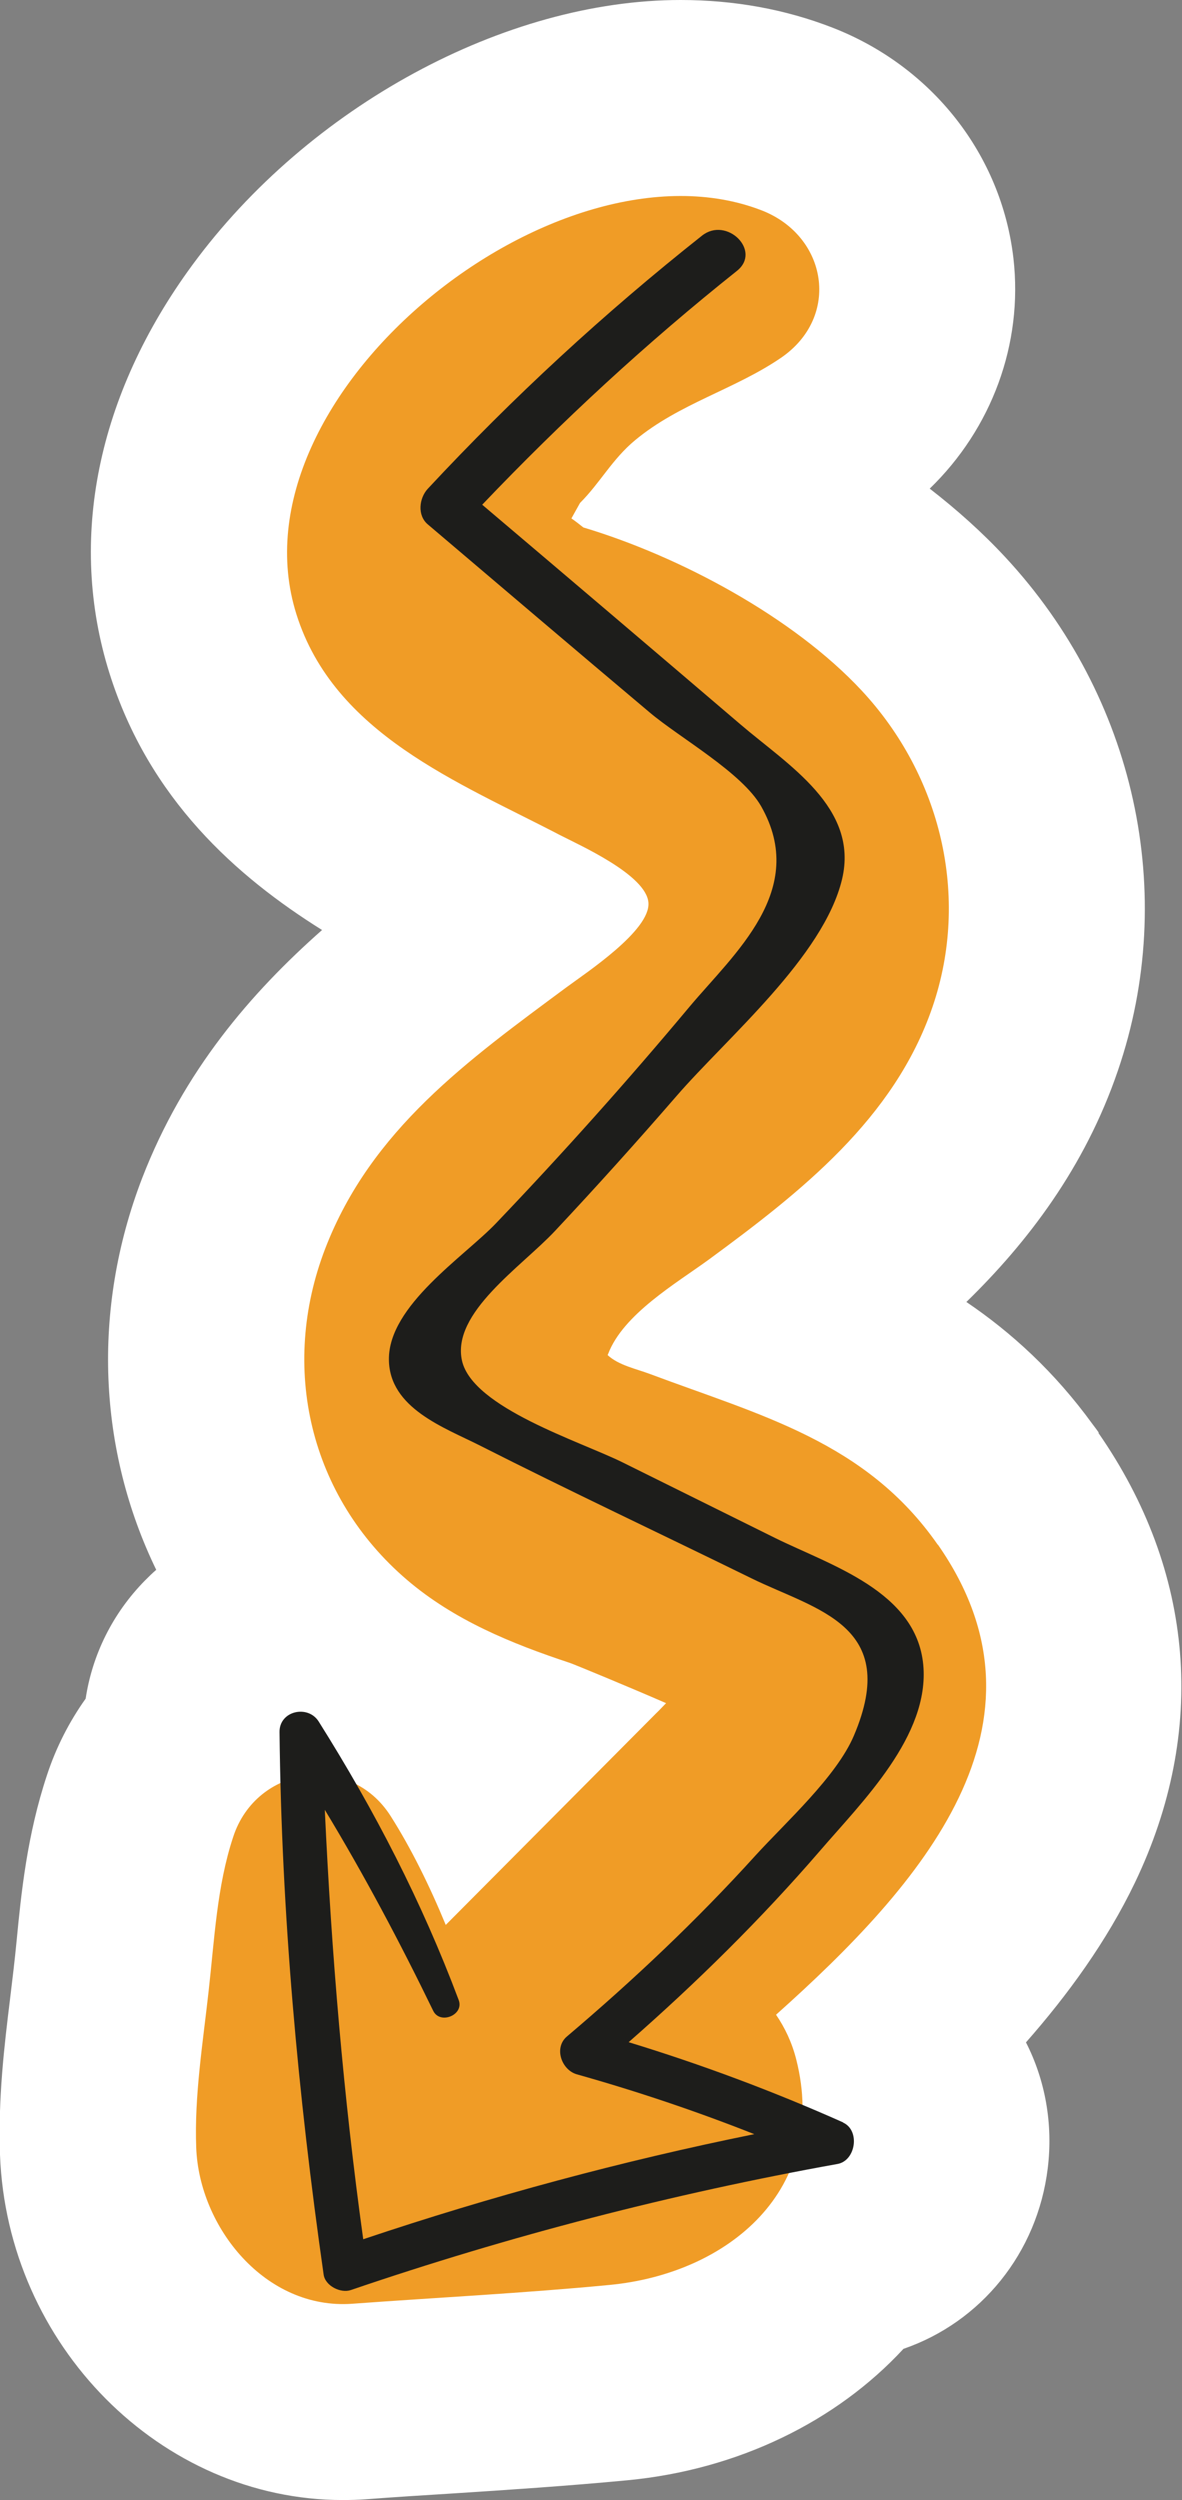 <?xml version="1.0" encoding="UTF-8"?>
<svg id="_圖層_2" data-name="圖層 2" xmlns="http://www.w3.org/2000/svg" viewBox="0 0 60.3 127.51">
  <rect x="0" y="0" width="60.3" height="127.51" fill="#808080" stroke="none"/>
  <defs>
    <style>
      .cls-1 {
        fill: #1d1d1b;
      }

      .cls-1, .cls-2, .cls-3 {
        stroke-width: 0px;
      }

      .cls-2 {
        fill: #f09c26;
      }

      .cls-3 {
        fill: #fff;
      }
    </style>
  </defs>
  <g id="_圖層_2-2" data-name=" 圖層 2">
    <g>
      <path class="cls-3" d="M56.06,73.07c-.1-.14-.2-.28-.31-.42-1.95-2.69-4.16-4.7-6.45-6.25,3.09-3.01,6.04-6.84,7.73-11.8,3.09-9.03.88-19.06-5.75-26.19-1.17-1.26-2.47-2.42-3.85-3.49,3.16-3.06,4.77-7.38,4.27-11.75-.61-5.27-4.14-9.78-9.23-11.76-2.42-.94-5.02-1.41-7.75-1.41C25.76,0,15.75,5.43,9.81,13.52c-4.86,6.62-6.36,14.01-4.23,20.8,2.02,6.44,6.5,10.39,10.85,13.11-3.61,3.19-7.06,7.17-9.18,12.66-2.59,6.74-2.23,13.89.72,19.97-.2.17-.39.36-.58.55-1.64,1.67-2.68,3.77-3.02,6.02-.84,1.18-1.51,2.49-1.97,3.89-1.02,3.07-1.32,6.05-1.55,8.44-.05.5-.1.99-.16,1.5-.06.5-.12,1-.18,1.51-.29,2.36-.61,5.04-.51,7.92.36,9.71,8.2,17.61,17.48,17.61h0c.39,0,.79-.01,1.2-.04,1.44-.11,2.89-.2,4.33-.29,2.94-.19,5.97-.39,9.02-.68,5.62-.54,10.63-2.99,14.06-6.7,3.95-1.36,6.83-4.88,7.36-9.2.28-2.28-.13-4.51-1.11-6.43,2.13-2.42,4.12-5.15,5.56-8.15,3.71-7.74,3.04-15.88-1.87-22.94Z"/>
      <g id="OBJECTS">
        <g>
          <path class="cls-2" d="M47.84,78.78c-3.66-5.26-9.06-6.6-14.69-8.71-.69-.26-1.59-.44-2.15-.96,0-.02.01-.03.02-.05.77-2.04,3.48-3.61,5.15-4.83,4.67-3.43,9.45-7.17,11.4-12.87,1.93-5.64.43-11.8-3.61-16.14-3.49-3.75-9.29-6.85-14.2-8.32-.24-.19-.43-.34-.61-.46.15-.26.29-.53.44-.79,1.03-1.03,1.64-2.23,2.81-3.2,2.25-1.87,5.08-2.59,7.44-4.2,3.07-2.1,2.36-6.22-.98-7.52-10.42-4.04-27.26,9.39-23.74,20.59,1.92,6.11,8.27,8.57,13.43,11.26.96.5,4.43,2.03,4.53,3.46.1,1.41-3.15,3.55-4.18,4.31-5.02,3.72-9.97,7.26-12.31,13.33-2.33,6.06-.8,12.64,4.17,16.89,2.41,2.06,5.33,3.25,8.32,4.24.26.09,3.02,1.23,4.9,2.05-.17.17-.33.35-.51.52-1.13,1.14-2.26,2.27-3.39,3.41-2.45,2.46-4.89,4.92-7.34,7.38-.83-2.01-1.78-3.93-2.81-5.55-2.08-3.27-6.84-2.57-8.03,1.05-.84,2.53-.96,5.26-1.26,7.9-.29,2.61-.73,5.33-.63,7.96.15,4.06,3.53,8.28,7.96,7.96,4.37-.32,8.76-.54,13.13-.96,6.06-.58,11.2-4.87,9.52-11.5-.22-.87-.58-1.62-1.03-2.28,7.48-6.68,14.62-14.84,8.26-23.97h-.01Z"/>
          <path class="cls-1" d="M43.01,108.24c-3.57-1.59-7.21-2.95-10.94-4.09,3.47-3.04,6.75-6.27,9.77-9.77,2.13-2.48,5.6-5.86,5.26-9.48-.36-3.75-4.71-5.06-7.55-6.46-2.6-1.29-5.19-2.57-7.79-3.86-2.16-1.07-7.64-2.78-8.19-5.18-.55-2.45,3.04-4.8,4.75-6.63,2.11-2.25,4.17-4.54,6.19-6.87,2.57-2.97,7.51-7.11,8.45-11.07.86-3.65-2.76-5.81-5.19-7.89-4.38-3.74-8.78-7.48-13.17-11.2,4.07-4.27,8.38-8.25,13-11.93,1.27-1.02-.53-2.79-1.79-1.79-5,3.96-9.64,8.24-13.99,12.91-.44.48-.54,1.35,0,1.81,3.77,3.2,7.54,6.41,11.33,9.6,1.53,1.29,4.7,3.06,5.68,4.78,2.43,4.28-1.39,7.52-3.66,10.23-3.16,3.78-6.45,7.46-9.86,11.03-1.62,1.7-5.5,4.2-5.47,6.96.02,2.48,2.84,3.47,4.62,4.37,4.6,2.33,9.26,4.52,13.89,6.79,3.29,1.61,7.61,2.38,5.21,8.02-.89,2.09-3.47,4.41-5.02,6.11-2.99,3.3-6.22,6.35-9.62,9.23-.68.58-.27,1.71.51,1.93,3.09.87,6.09,1.88,9.05,3.05-6.76,1.37-13.4,3.16-19.95,5.36-1.01-7.28-1.62-14.57-1.96-21.9,2.01,3.32,3.83,6.75,5.53,10.25.35.72,1.59.21,1.3-.55-1.88-5.01-4.29-9.67-7.14-14.2-.55-.88-2.02-.55-2,.54.1,9.27.94,18.49,2.25,27.66.08.58.87.97,1.39.79,8.12-2.77,16.38-4.91,24.83-6.43.93-.17,1.16-1.71.28-2.11h0Z"/>
        </g>
      </g>
    </g>
  </g>
</svg>